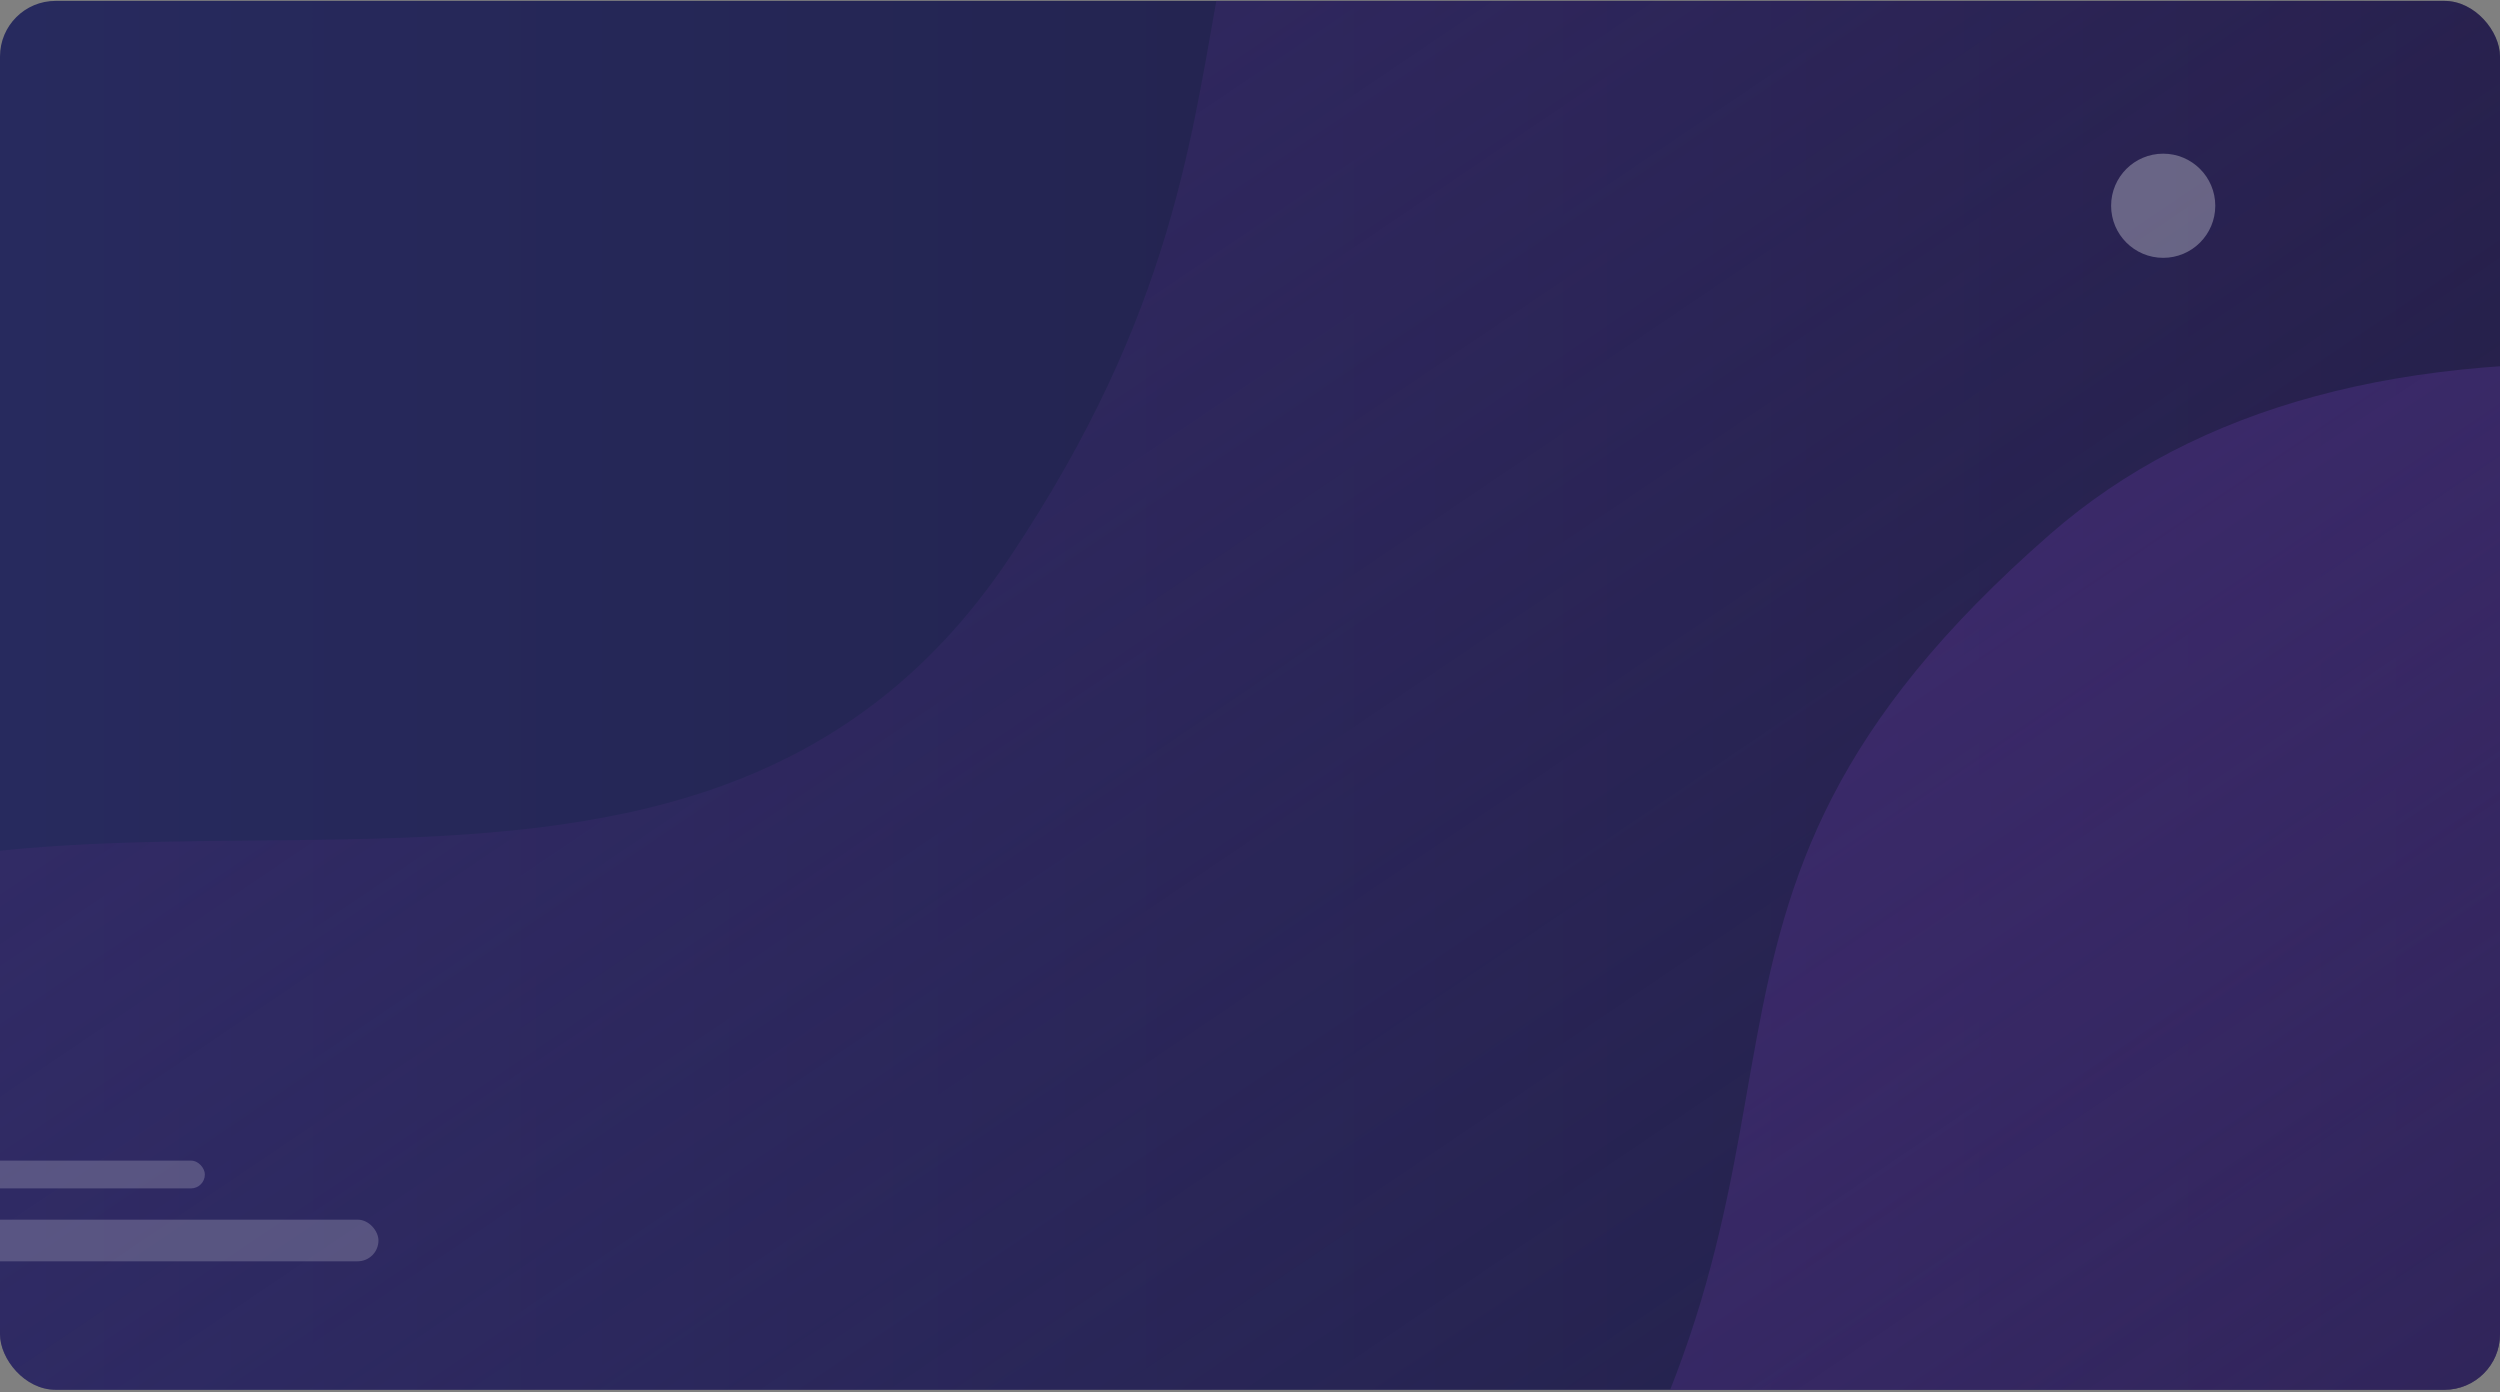 <svg width="720" height="401" viewBox="0 0 720 401" fill="none" xmlns="http://www.w3.org/2000/svg">
<rect x="0" y="0" width="720" height="401" fill="#808080" stroke="none"/>
<g clip-path="url(#clip0_4272_12175)">
<path d="M720 -157.238H0V558.134H720V-157.238Z" fill="url(#paint0_linear_4272_12175)"/>
<path opacity="0.6" fill-rule="evenodd" clip-rule="evenodd" d="M900.364 -126.78C675.48 -218.413 520.872 -227.458 436.54 -153.914C310.054 -43.598 385.927 18.37 290.715 160.657C195.504 302.944 12.084 194.206 -105.326 281.532C-183.6 339.75 -197.377 640.703 -146.656 744.968L900.364 746.559V-126.78Z" fill="url(#paint1_linear_4272_12175)"/>
<path fill-rule="evenodd" clip-rule="evenodd" d="M1054.37 180.884C829.482 89.251 674.874 80.206 590.542 153.75C464.056 264.066 539.929 326.037 444.717 468.321C349.506 610.606 166.086 501.87 48.676 589.186C-29.598 647.411 -43.375 728.656 7.345 832.921L1054.37 800.457V180.884Z" fill="url(#paint2_linear_4272_12175)" fill-opacity="0.8"/>
<path opacity="0.05" fill-rule="evenodd" clip-rule="evenodd" d="M1441.28 75.755C1216.39 -15.878 1061.79 -24.923 977.453 48.621C850.967 158.938 926.84 220.905 831.628 363.192C736.417 505.479 552.997 396.741 435.587 484.057C357.313 542.282 343.536 623.527 394.257 727.792L1441.28 725.135V75.755Z" fill="url(#paint3_linear_4272_12175)"/>
<g style="mix-blend-mode:overlay" opacity="0.2">
<rect x="-67.001" y="351.258" width="176" height="12" rx="6" fill="white"/>
</g>
<g style="mix-blend-mode:overlay" opacity="0.2">
<rect x="-117.001" y="334.258" width="176" height="8" rx="4" fill="white"/>
</g>
<g style="mix-blend-mode:overlay" opacity="0.3">
<circle cx="623" cy="59.258" r="15" fill="white"/>
</g>
</g>
<defs>
<linearGradient id="paint0_linear_4272_12175" x1="720" y1="-157.238" x2="0" y2="-157.238" gradientUnits="userSpaceOnUse">
<stop stop-color="#201E43"/>
<stop offset="1" stop-color="#272A5E"/>
</linearGradient>
<linearGradient id="paint1_linear_4272_12175" x1="855.433" y1="331.062" x2="409.921" y2="-328.264" gradientUnits="userSpaceOnUse">
<stop stop-color="#3F2B6F" stop-opacity="0"/>
<stop offset="1" stop-color="#3F2B6F"/>
</linearGradient>
<linearGradient id="paint2_linear_4272_12175" x1="1007.71" y1="829.675" x2="561.532" y2="170.195" gradientUnits="userSpaceOnUse">
<stop stop-color="#3F2B6F" stop-opacity="0"/>
<stop offset="1" stop-color="#3F2B6F"/>
</linearGradient>
<linearGradient id="paint3_linear_4272_12175" x1="902.809" y1="-0.496" x2="902.807" y2="727.792" gradientUnits="userSpaceOnUse">
<stop stop-color="#AE6DDF"/>
<stop offset="1" stop-color="#6A67FE"/>
</linearGradient>
<clipPath id="clip0_4272_12175">
<rect y="0.258" width="720" height="400" rx="16" fill="white"/>
</clipPath>
</defs>
</svg>
